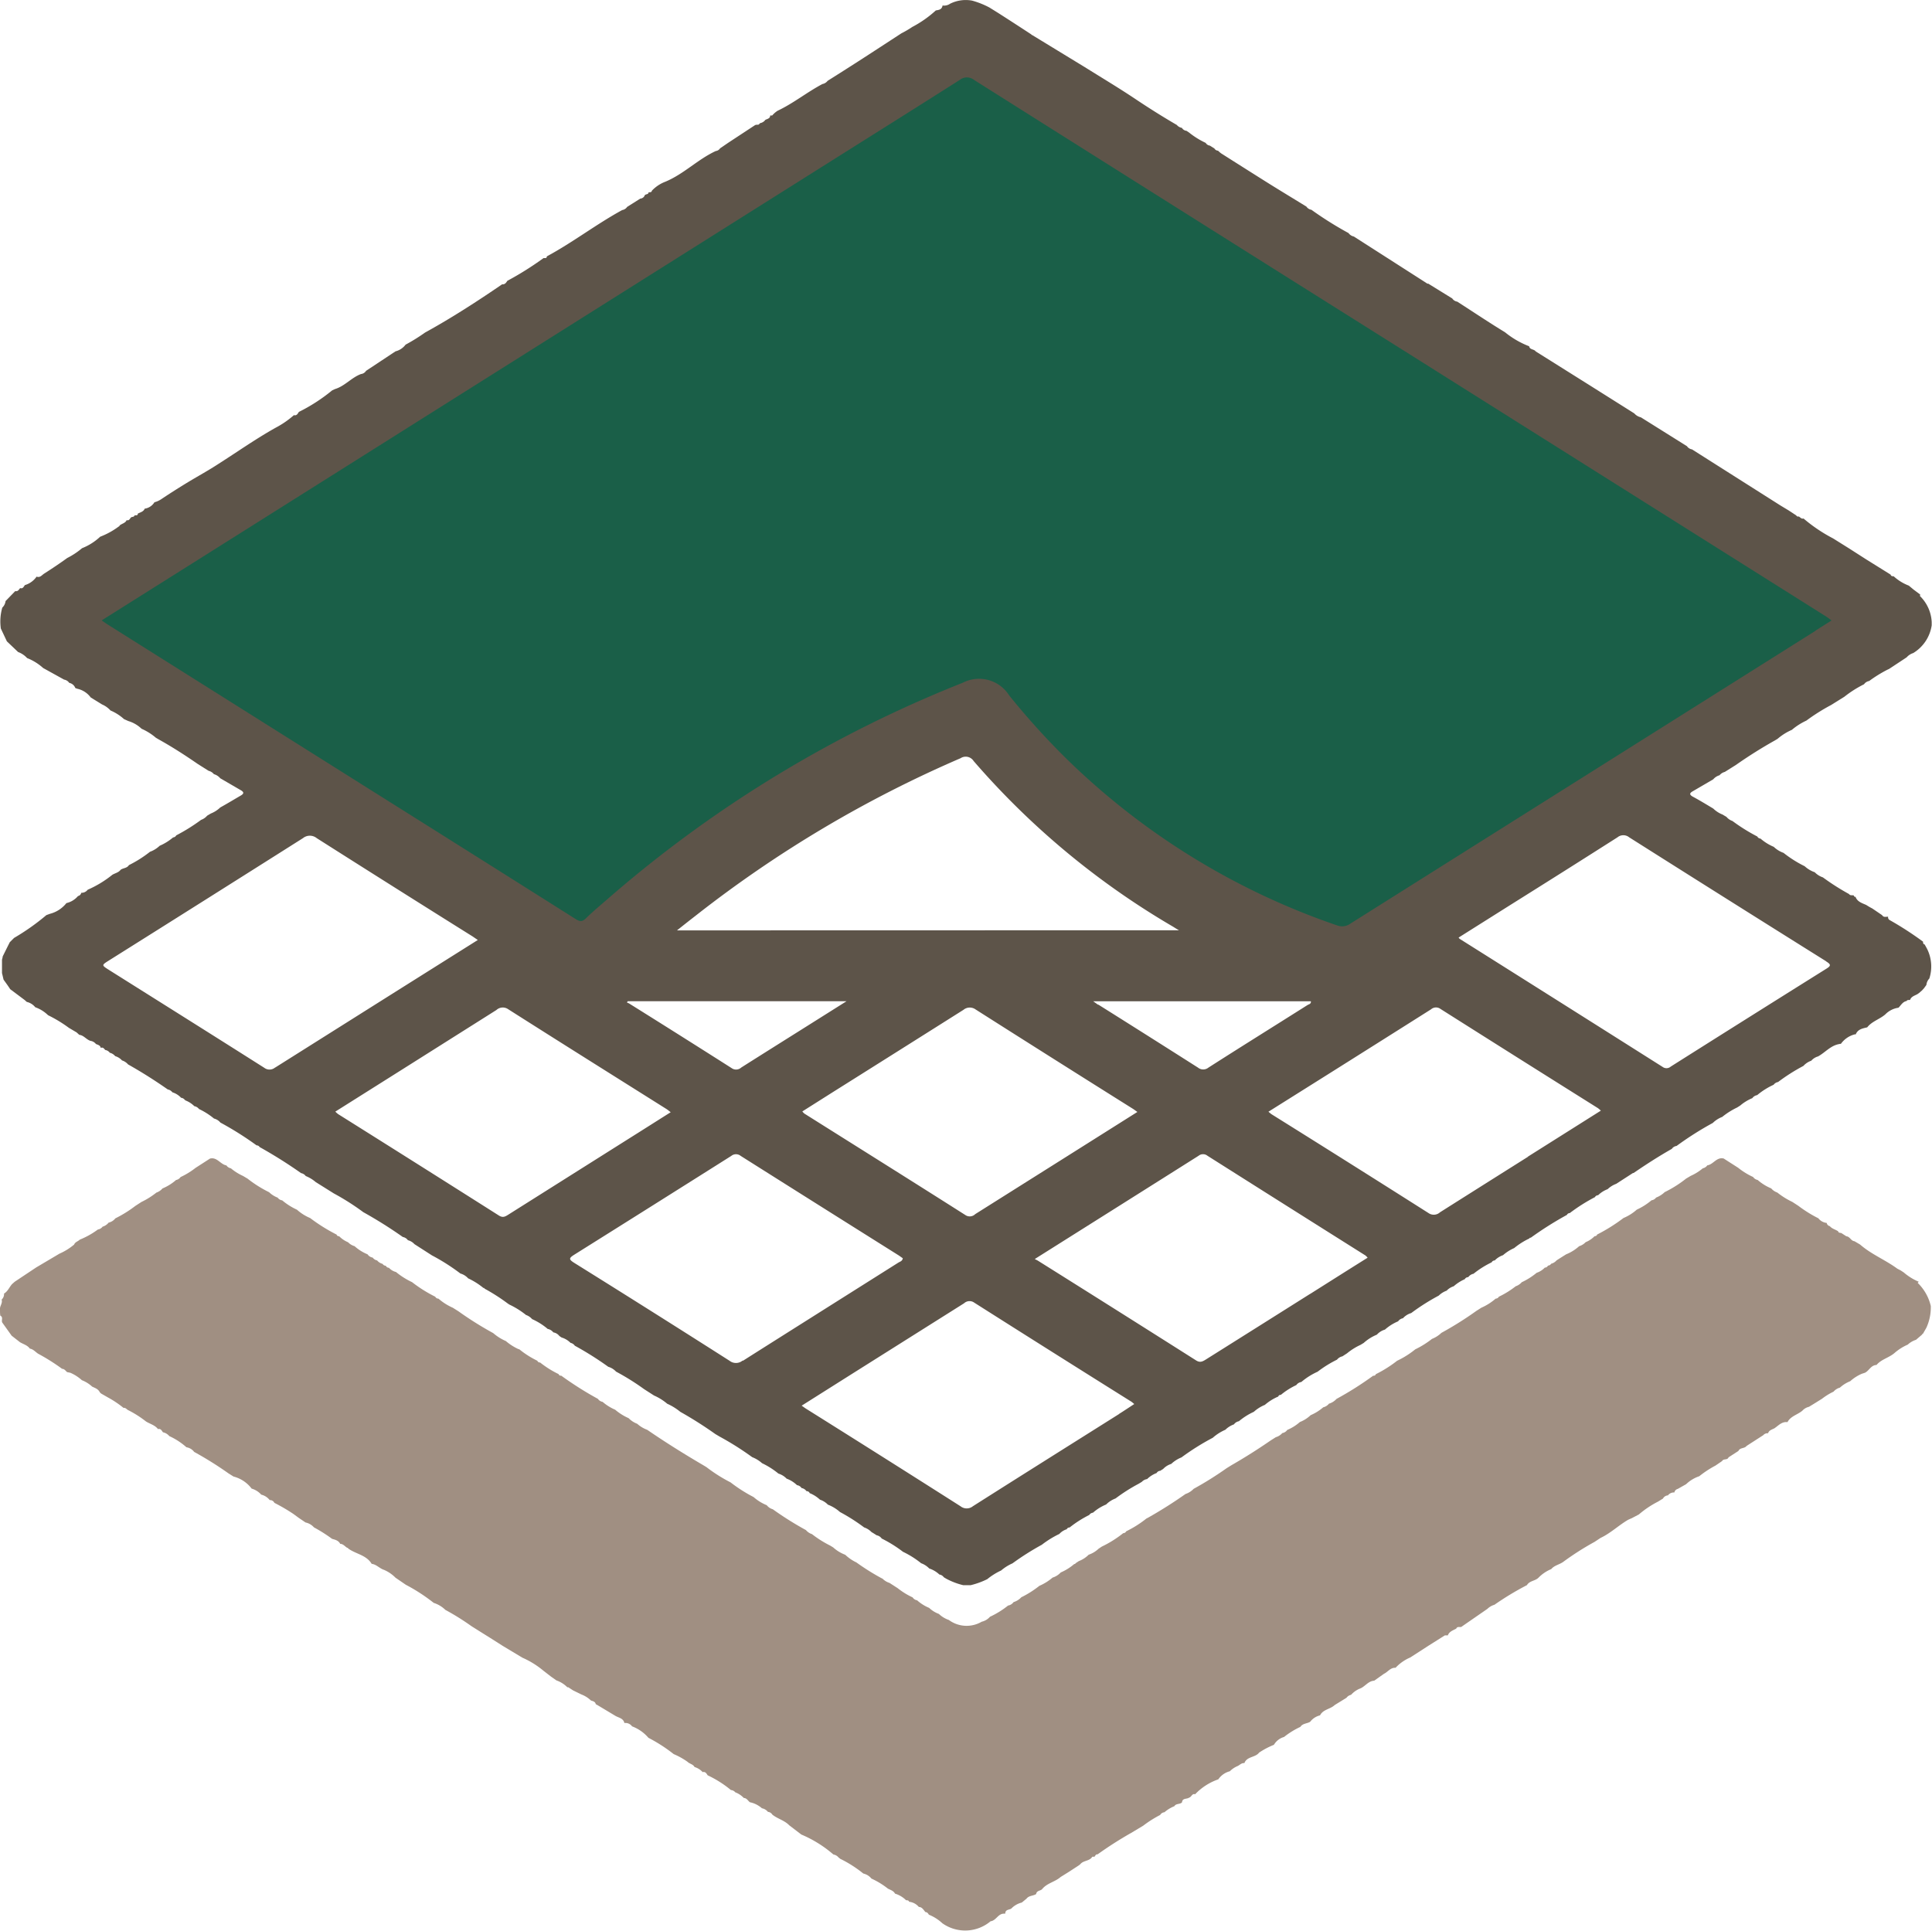 <svg id="Group_184461" data-name="Group 184461" xmlns="http://www.w3.org/2000/svg" width="32" height="31.983" viewBox="0 0 32 31.983">
  <g id="Group_184382" data-name="Group 184382">
    <path id="Path_81811" data-name="Path 81811" d="M30.957,10.2l-8.872,5.787s-6.389-3.3-6.02-4-6.108,3.774-6.108,3.774L.638,10.2,16.011.438Z" transform="translate(0 0.001)" fill="#1a5f48"/>
    <path id="Path_81812" data-name="Path 81812" d="M15.552,26.1l0-.006h0Z" transform="translate(0 0.001)" fill="#010101"/>
    <path id="Path_81813" data-name="Path 81813" d="M29.9,14.334h0" transform="translate(0 0.001)" fill="#010101"/>
    <path id="Path_81814" data-name="Path 81814" d="M24.41,21.094Z" transform="translate(0 0.001)" fill="#010101"/>
    <path id="Path_81815" data-name="Path 81815" d="M6.016,20.087h0Z" transform="translate(0 0.001)" fill="#010101"/>
    <path id="Path_81816" data-name="Path 81816" d="M31.805,9.848l-.112-.084L31.616,9.7a.787.787,0,0,1-.251-.155v0c-.02,0-.043,0-.051-.028l-.406-.253-.276-.177-.27-.169a2.6,2.6,0,0,1-.49-.33h0c-.037.011-.054-.022-.08-.034-.027.01-.036-.017-.054-.026l-.111-.073-.136-.082-1.466-.93a.124.124,0,0,1-.084-.053l-.763-.478a.208.208,0,0,1-.109-.065l-.733-.462-.9-.565c-.027-.04-.1-.026-.108-.085a1.458,1.458,0,0,1-.4-.232c-.268-.163-.528-.338-.791-.507a.12.12,0,0,1-.083-.053l-.4-.247a.017.017,0,0,1-.022-.005l-1.208-.774a.145.145,0,0,1-.088-.057,5.927,5.927,0,0,1-.615-.386.125.125,0,0,1-.083-.053c-.234-.144-.47-.286-.7-.431s-.475-.3-.713-.451a.517.517,0,0,1-.051-.044.073.073,0,0,1-.06-.037l-.075-.047a.094.094,0,0,1-.069-.045,1.357,1.357,0,0,1-.276-.172l-.042-.028a.1.1,0,0,1-.076-.049.138.138,0,0,1-.084-.048c-.239-.139-.472-.286-.7-.439-.27-.18-.548-.346-.823-.518L17.1.582a.035.035,0,0,1-.02-.014q-.273-.179-.548-.355L16.389.124A1.383,1.383,0,0,0,16.1.009a.579.579,0,0,0-.364.052.171.171,0,0,1-.124.029C15.6.159,15.55.163,15.5.172a1.853,1.853,0,0,1-.389.273,1.713,1.713,0,0,1-.181.106h0c-.237.154-.473.309-.711.462-.169.109-.34.217-.511.325a.142.142,0,0,1-.086.053c-.255.135-.481.319-.743.443a.406.406,0,0,0-.089.078l-.033,0c0,.049-.046.056-.08.072a.136.136,0,0,1-.088.055c-.014.017-.028.034-.054.024a.032.032,0,0,1-.023.005l-.423.278c-.055.036-.108.074-.162.11a.1.1,0,0,1-.072.045c-.3.139-.53.382-.837.509a.6.6,0,0,0-.221.148c-.006.034-.035.022-.055.027,0,.043-.059.022-.067.059a.085.085,0,0,1-.07.045l-.217.137a.126.126,0,0,1-.083.053c-.429.234-.817.535-1.248.767,0,.037-.031.027-.054.028a5.189,5.189,0,0,1-.6.377c-.02.031-.04.063-.085.057-.415.284-.837.557-1.278.8a3.011,3.011,0,0,1-.322.2.3.3,0,0,1-.167.111l-.488.323a.113.113,0,0,1-.084.053c-.158.059-.268.2-.431.249l-.047.022a2.875,2.875,0,0,1-.55.356c-.021.029-.035.067-.083.054a1.518,1.518,0,0,1-.3.207c-.328.183-.635.4-.949.6-.162.106-.334.2-.5.3-.15.091-.3.186-.445.283a.369.369,0,0,1-.116.053.227.227,0,0,1-.161.106c-.021.051-.072.06-.114.082,0,.036-.032.026-.054.029-.008.029-.036.022-.055.032s-.031.063-.076.047c-.023.052-.082.057-.118.09a.017.017,0,0,1-.014.016,1.276,1.276,0,0,1-.307.169.95.95,0,0,1-.3.19,1.238,1.238,0,0,1-.245.162C.99,9.332.863,9.417.733,9.5c-.038.023-.069.074-.127.051a.359.359,0,0,1-.193.14c-.021.025-.033.065-.079.05C.312,9.764.3,9.8.252,9.791l-.16.165a.175.175,0,0,1-.054.108.831.831,0,0,0-.024.347l.1.212L.3,10.8a.38.38,0,0,1,.149.1.873.873,0,0,1,.266.165l.347.192a.128.128,0,0,1,.085.054.133.133,0,0,1,.1.085l.032.012a.373.373,0,0,1,.223.144l.188.116a.4.4,0,0,1,.14.1.8.8,0,0,1,.224.143l.071.032a.543.543,0,0,1,.22.128.957.957,0,0,1,.237.149l.046.027c.223.124.437.262.647.407l.181.114a.163.163,0,0,1,.087.055.211.211,0,0,1,.105.068l.344.2c.05.03.049.054,0,.084-.115.067-.229.136-.344.2a.484.484,0,0,1-.156.1l-.061.036a.235.235,0,0,1-.1.069,3.081,3.081,0,0,1-.412.257.063.063,0,0,1-.052.034.878.878,0,0,1-.222.138.467.467,0,0,1-.161.1,1.978,1.978,0,0,1-.349.221c-.031.052-.094.046-.137.077-.034.046-.09.055-.136.082a1.8,1.8,0,0,1-.41.249.125.125,0,0,1-.106.05.068.068,0,0,1-.054.054.356.356,0,0,1-.192.117.51.51,0,0,1-.275.178l-.057.021a3.77,3.77,0,0,1-.535.378l-.071.071c-.04.079-.079.158-.118.237,0,.018-.008.037-.011.056,0,.072,0,.145,0,.218.009.036.017.072.026.109.037.052.073.1.11.158l.239.179.036.032a.252.252,0,0,1,.14.088.579.579,0,0,1,.212.132,2.216,2.216,0,0,1,.346.21l.127.075.044.04c.075.008.117.079.186.1a.139.139,0,0,1,.09.052c.033.014.072.021.08.065l0,0c.037-.017.054.012.074.034a.117.117,0,0,1,.076.046.168.168,0,0,1,.089.056.245.245,0,0,1,.113.071.221.221,0,0,1,.1.066c.226.127.445.266.658.415a.123.123,0,0,1,.076.047A.336.336,0,0,1,3,18.184a.086.086,0,0,1,.063.038.015.015,0,0,1,.012.007.418.418,0,0,1,.144.094.125.125,0,0,1,.077.047,1.178,1.178,0,0,1,.249.158.2.2,0,0,1,.105.066,5.39,5.39,0,0,1,.6.378A.057.057,0,0,1,4.3,19a7.762,7.762,0,0,1,.687.432.124.124,0,0,1,.077.048.587.587,0,0,1,.165.1l.3.188a4.082,4.082,0,0,1,.489.311,7.249,7.249,0,0,1,.654.411.131.131,0,0,1,.084.053.219.219,0,0,1,.108.065l.291.187a3.385,3.385,0,0,1,.471.3.274.274,0,0,1,.128.08,1.181,1.181,0,0,1,.254.16.012.012,0,0,1,.017.01,3.22,3.22,0,0,1,.38.243l.029.02a1.387,1.387,0,0,1,.279.174.23.23,0,0,1,.1.068,1.076,1.076,0,0,1,.259.163.154.154,0,0,1,.093.057.158.158,0,0,1,.1.06l.037.025a.341.341,0,0,1,.147.088.119.119,0,0,1,.072.048,5.313,5.313,0,0,1,.554.349.29.29,0,0,1,.129.08,4.045,4.045,0,0,1,.464.29l.165.106a.877.877,0,0,1,.218.136.969.969,0,0,1,.217.134,6.6,6.6,0,0,1,.58.368l.071.042a4.9,4.9,0,0,1,.54.341.542.542,0,0,1,.163.1,1.322,1.322,0,0,1,.271.172.321.321,0,0,1,.136.084.491.491,0,0,1,.172.108.105.105,0,0,1,.075.047.129.129,0,0,1,.082.052c.022,0,.043.009.053.033a.541.541,0,0,1,.17.108.326.326,0,0,1,.132.083.654.654,0,0,1,.2.122l0,0a3.113,3.113,0,0,1,.4.255.306.306,0,0,1,.122.077l.035.021.05.032a.132.132,0,0,1,.084.054,2.147,2.147,0,0,1,.353.22,1.524,1.524,0,0,1,.3.189.353.353,0,0,1,.134.087.454.454,0,0,1,.168.1.109.109,0,0,1,.073.045l.038.023a1.173,1.173,0,0,0,.285.109h.121a1.291,1.291,0,0,0,.276-.1l0,0a1.1,1.1,0,0,1,.23-.144.763.763,0,0,1,.188-.118,4.473,4.473,0,0,1,.486-.308,1.606,1.606,0,0,1,.29-.179.276.276,0,0,1,.123-.078.047.047,0,0,1,.047-.029,1.844,1.844,0,0,1,.325-.207.084.084,0,0,1,.062-.038.769.769,0,0,1,.218-.136.441.441,0,0,1,.156-.1,2.869,2.869,0,0,1,.382-.243l.053-.032A.149.149,0,0,1,19,24.5a.445.445,0,0,1,.157-.1.073.073,0,0,1,.06-.037l.049-.031a.309.309,0,0,1,.133-.083.541.541,0,0,1,.17-.108,4.089,4.089,0,0,1,.518-.325.789.789,0,0,1,.209-.133.384.384,0,0,1,.142-.089.129.129,0,0,1,.082-.052,1.083,1.083,0,0,1,.247-.156.622.622,0,0,1,.183-.115.835.835,0,0,1,.222-.138.038.038,0,0,1,.042-.027,1.189,1.189,0,0,1,.257-.163.123.123,0,0,1,.083-.051,1.111,1.111,0,0,1,.269-.17,1.924,1.924,0,0,1,.322-.2.157.157,0,0,1,.089-.055l.077-.05a1.033,1.033,0,0,1,.223-.14l.053-.032a.75.75,0,0,1,.218-.137.292.292,0,0,1,.134-.084.786.786,0,0,1,.218-.137.124.124,0,0,1,.08-.051.3.3,0,0,1,.137-.086,3.544,3.544,0,0,1,.456-.289.367.367,0,0,1,.131-.082.276.276,0,0,1,.117-.073.7.7,0,0,1,.183-.117.066.066,0,0,1,.058-.034.142.142,0,0,1,.087-.056,1.539,1.539,0,0,1,.3-.189.06.06,0,0,1,.052-.032.349.349,0,0,1,.137-.087.709.709,0,0,1,.184-.117,1.2,1.2,0,0,1,.253-.16.015.015,0,0,1,.021-.011,5.7,5.7,0,0,1,.6-.379.051.051,0,0,1,.047-.03,2.874,2.874,0,0,1,.417-.264.06.06,0,0,1,.053-.032.448.448,0,0,1,.157-.1.425.425,0,0,1,.143-.089l.277-.179.01,0c.206-.141.415-.276.634-.4a.11.11,0,0,1,.078-.048,5.334,5.334,0,0,1,.6-.381.458.458,0,0,1,.156-.1,1.241,1.241,0,0,1,.247-.156l.052-.033a.749.749,0,0,1,.2-.122.122.122,0,0,1,.08-.05,1.209,1.209,0,0,1,.273-.172.113.113,0,0,1,.073-.045,3.107,3.107,0,0,1,.42-.267A.317.317,0,0,1,30,17.57a.234.234,0,0,1,.112-.071c.121-.066.211-.184.357-.206a.017.017,0,0,1,.02,0,.407.407,0,0,1,.225-.158.029.029,0,0,1,.022,0c.035-.088.116-.1.191-.118.078-.1.207-.134.3-.215a.377.377,0,0,1,.218-.11c.041-.041.07-.1.135-.111.012-.025.038-.013.057-.019.02-.056.074-.069.12-.094l.03-.021.048-.042.032-.035.04-.055a.183.183,0,0,1,.049-.107.652.652,0,0,0-.038-.492c-.013-.024-.026-.048-.04-.072-.024-.006-.027-.025-.026-.046a5.439,5.439,0,0,0-.553-.358.052.052,0,0,1-.026-.056c-.036,0-.075.016-.1-.026l-.162-.11a1.094,1.094,0,0,1-.1-.058c-.066-.03-.148-.052-.178-.135-.013,0-.026,0-.025-.02-.026-.014-.062.006-.082-.026a3.915,3.915,0,0,1-.433-.276.341.341,0,0,1-.135-.085.478.478,0,0,1-.167-.1,1.965,1.965,0,0,1-.35-.221.459.459,0,0,1-.162-.1.821.821,0,0,1-.22-.137.06.06,0,0,1-.052-.034,3.019,3.019,0,0,1-.412-.257.23.23,0,0,1-.1-.069c-.021-.012-.042-.024-.062-.037a.465.465,0,0,1-.156-.1c-.115-.069-.228-.138-.344-.2-.05-.03-.051-.054,0-.084l.343-.2a.216.216,0,0,1,.105-.068.167.167,0,0,1,.087-.055l.182-.114a7.629,7.629,0,0,1,.647-.407l.045-.027a.928.928,0,0,1,.237-.149,1.062,1.062,0,0,1,.24-.153,3.26,3.26,0,0,1,.411-.259l.218-.136a1.851,1.851,0,0,1,.326-.207.131.131,0,0,1,.085-.054,2.2,2.2,0,0,1,.3-.186l.03-.014.291-.192a.241.241,0,0,1,.109-.071.648.648,0,0,0,.306-.46v-.054a.645.645,0,0,0-.195-.431M4.558,17.681a.143.143,0,0,1-.181.006c-.856-.543-1.714-1.081-2.572-1.621-.125-.079-.124-.079,0-.157Q3.411,14.9,5.018,13.883a.181.181,0,0,1,.228,0q1.289.819,2.583,1.629l.085.058-1.359.855q-1,.63-2,1.26M8.419,20.12c-.052.033-.091.055-.156.014q-1.329-.843-2.663-1.68a.442.442,0,0,1-.046-.041l1.084-.683q.792-.5,1.584-1a.156.156,0,0,1,.194-.014c.874.556,1.752,1.106,2.629,1.658.018.012.035.027.064.049-.232.146-.456.289-.681.43L8.419,20.12m9.772-3.476c-.019-.011-.036-.025-.085-.059h3.606c.007.045-.034.049-.056.063-.547.346-1.1.69-1.642,1.037a.137.137,0,0,1-.17,0q-.825-.525-1.653-1.045m.65,1.777-1.229.775-1.459.919a.129.129,0,0,1-.167.013c-.886-.563-1.776-1.12-2.664-1.679a.312.312,0,0,1-.033-.035l.509-.322q1.08-.679,2.16-1.361a.164.164,0,0,1,.2-.007q1.307.831,2.617,1.653l.061.044m-7.623-3.006c.125-.1.222-.176.32-.252a19.775,19.775,0,0,1,4.377-2.6.155.155,0,0,1,.216.046,13.088,13.088,0,0,0,3.306,2.746c.022.014.044.028.095.058Zm2.809,1.173-.745.469c-.334.21-.667.419-1,.63a.126.126,0,0,1-.158.01q-.847-.539-1.7-1.072a.283.283,0,0,0-.035-.015l.013-.022Zm-1.72,5.951a.171.171,0,0,1-.217.006q-1.283-.818-2.573-1.622c-.094-.059-.09-.079,0-.136q1.3-.815,2.6-1.636a.124.124,0,0,1,.157,0q1.31.827,2.62,1.65l.064.045c-.007.05-.049.056-.076.074l-1.149.725c-.475.3-.951.6-1.424.9m6.232.881c-.808.509-1.616,1.016-2.422,1.528a.164.164,0,0,1-.205,0q-1.276-.812-2.559-1.616c-.019-.012-.036-.025-.072-.05l.852-.538q.919-.579,1.838-1.158a.133.133,0,0,1,.168-.011q1.3.825,2.606,1.643c.011.008.021.017.045.037-.089.058-.169.112-.251.163M21.7,21.432q-.861.543-1.722,1.084c-.056.035-.1.062-.169.017q-1.306-.828-2.617-1.65c-.011-.007-.023-.012-.053-.028.924-.582,1.82-1.146,2.714-1.711a.117.117,0,0,1,.146,0q1.308.828,2.617,1.652a.255.255,0,0,1,.036.037c-.32.2-.635.4-.952.6m3.61-2.273q-.729.459-1.458.92a.153.153,0,0,1-.192.013q-1.295-.822-2.6-1.637c-.014-.01-.027-.022-.051-.041l.936-.588q.879-.553,1.757-1.108a.125.125,0,0,1,.157-.007q1.3.823,2.607,1.643a.449.449,0,0,1,.049.042l-1.21.763m4.942-3.235c.076.048.088.07,0,.123q-1.289.807-2.574,1.619a.107.107,0,0,1-.134.006q-1.682-1.064-3.364-2.123s-.006-.007-.016-.02L25,15c.6-.376,1.195-.751,1.791-1.131a.153.153,0,0,1,.193,0q1.629,1.031,3.263,2.054m-.179-5.473q-3.85,2.424-7.7,4.848a.233.233,0,0,1-.225.029,11.907,11.907,0,0,1-4.492-2.772,12.275,12.275,0,0,1-.937-1.038.589.589,0,0,0-.768-.208,20.4,20.4,0,0,0-5.866,3.568c-.126.11-.256.217-.375.334-.062.061-.1.055-.171.012q-1.654-1.045-3.31-2.085L1.79,10.348c-.03-.019-.058-.039-.106-.072l1.605-1.01,10.653-6.71c.652-.41,1.3-.817,1.953-1.232a.191.191,0,0,1,.24,0q3.589,2.265,7.182,4.524l6.919,4.357c.03.019.058.04.1.072l-.268.17" transform="translate(0 0.001)" fill="#5d5449"/>
    <path id="Path_81817" data-name="Path 81817" d="M3,18.186H3Z" transform="translate(0 0.001)" fill="#010101"/>
    <path id="Path_81818" data-name="Path 81818" d="M2.127,14.335h0Z" transform="translate(0 0.001)" fill="#010101"/>
    <path id="Path_81819" data-name="Path 81819" d="M5.136,20.176h0Z" transform="translate(0 0.001)" fill="#010101"/>
    <path id="Path_81820" data-name="Path 81820" d="M6.088,20.774h0Z" transform="translate(0 0.001)" fill="#010101"/>
    <path id="Path_81821" data-name="Path 81821" d="M17.564,26.047h0Z" transform="translate(0 0.001)" fill="#010101"/>
    <path id="Path_81822" data-name="Path 81822" d="M21.119,28.894Z" transform="translate(0 0.001)" fill="#010101"/>
    <path id="Path_81823" data-name="Path 81823" d="M.195,21.263l.006.006h0Z" transform="translate(0 0.001)" fill="#010101"/>
    <path id="Path_81824" data-name="Path 81824" d="M12.107,29.652h0l-.006.008Z" transform="translate(0 0.001)" fill="#010101"/>
    <path id="Path_81825" data-name="Path 81825" d="M6.821,21.237h0Z" transform="translate(0 0.001)" fill="#010101"/>
    <path id="Path_81826" data-name="Path 81826" d="M26.889,20.177h0Z" transform="translate(0 0.001)" fill="#010101"/>
    <path id="Path_81827" data-name="Path 81827" d="M31.78,21.231a.936.936,0,0,1-.248-.154l-.052-.034-.054-.028c-.2-.147-.43-.237-.617-.4l-.093-.055c-.058-.005-.076-.078-.135-.082l-.082-.053c-.02-.006-.046,0-.054-.03-.045-.03-.1-.04-.138-.085a.065.065,0,0,1-.051-.053.2.2,0,0,1-.138-.077,2.1,2.1,0,0,1-.331-.206l-.1-.065a1.292,1.292,0,0,1-.25-.156.228.228,0,0,1-.1-.068.817.817,0,0,1-.225-.14.117.117,0,0,1-.075-.049,1.175,1.175,0,0,1-.248-.153l-.239-.153c-.118-.029-.173.1-.272.113a.118.118,0,0,1-.074.049.843.843,0,0,1-.2.125l-.076.045a1.943,1.943,0,0,1-.356.225.423.423,0,0,1-.142.09.112.112,0,0,1-.076.045,1.073,1.073,0,0,1-.244.155.78.78,0,0,1-.219.138,2.911,2.911,0,0,1-.437.274.039.039,0,0,1-.042.027.443.443,0,0,1-.149.1.244.244,0,0,1-.107.066.722.722,0,0,1-.216.135,23.02,23.02,0,0,0-.158.1.182.182,0,0,1-.09.056.065.065,0,0,1-.053.031.056.056,0,0,1-.052.033.332.332,0,0,1-.135.086,1.132,1.132,0,0,1-.247.156.234.234,0,0,1-.1.067,1.491,1.491,0,0,1-.279.173.062.062,0,0,1-.053.032.941.941,0,0,1-.238.151l-.083.053a5.661,5.661,0,0,1-.578.363.482.482,0,0,1-.156.1,1.5,1.5,0,0,1-.277.173,1.47,1.47,0,0,1-.3.189,2.045,2.045,0,0,1-.352.222.04.04,0,0,1-.045.026,5.488,5.488,0,0,1-.607.384.276.276,0,0,1-.125.079.172.172,0,0,1-.095.06.79.79,0,0,1-.208.13.552.552,0,0,1-.179.114.758.758,0,0,1-.209.131.125.125,0,0,1-.082.052.224.224,0,0,1-.107.068l-.087.055q-.317.219-.651.411l-.076.047a5.645,5.645,0,0,1-.548.343.327.327,0,0,1-.134.085,7.338,7.338,0,0,1-.623.394l-.024.012a1.8,1.8,0,0,1-.335.212.056.056,0,0,1-.05.031,1.83,1.83,0,0,1-.354.222l-.053.035a.454.454,0,0,1-.165.1.468.468,0,0,1-.164.106l-.054.036a.017.017,0,0,1-.021.012.869.869,0,0,1-.224.14.305.305,0,0,1-.135.085.849.849,0,0,1-.218.136,1.663,1.663,0,0,1-.3.19.287.287,0,0,1-.128.08.141.141,0,0,1-.091.057,1.459,1.459,0,0,1-.3.186.259.259,0,0,1-.137.082.494.494,0,0,1-.544-.029.453.453,0,0,1-.165-.1.471.471,0,0,1-.161-.1.706.706,0,0,1-.2-.126.107.107,0,0,1-.074-.048,1.218,1.218,0,0,1-.248-.153l-.135-.087a.28.28,0,0,1-.118-.073l-.005,0a3.823,3.823,0,0,1-.425-.266A.712.712,0,0,1,14,25.754a.633.633,0,0,1-.2-.122l-.051-.031a1.778,1.778,0,0,1-.3-.189.22.22,0,0,1-.1-.067A5.328,5.328,0,0,1,12.8,25a.193.193,0,0,1-.1-.067.766.766,0,0,1-.218-.135,2.484,2.484,0,0,1-.381-.243,2.566,2.566,0,0,1-.4-.253l-.053-.032c-.316-.185-.626-.379-.928-.586a.514.514,0,0,1-.166-.1.394.394,0,0,1-.142-.093.909.909,0,0,1-.223-.14.79.79,0,0,1-.208-.13.12.12,0,0,1-.078-.05,5.583,5.583,0,0,1-.607-.384.038.038,0,0,1-.044-.026,1.621,1.621,0,0,1-.306-.192.046.046,0,0,1-.046-.029,1.533,1.533,0,0,1-.3-.191l-.009,0a.887.887,0,0,1-.212-.135.818.818,0,0,1-.21-.132,5.661,5.661,0,0,1-.578-.363L7.5,21.662a.951.951,0,0,1-.238-.151.059.059,0,0,1-.053-.032,2.273,2.273,0,0,1-.384-.241,1.27,1.27,0,0,1-.266-.168A.237.237,0,0,1,6.442,21a.058.058,0,0,1-.052-.034.062.062,0,0,1-.053-.031.175.175,0,0,1-.091-.057.116.116,0,0,1-.073-.047.125.125,0,0,1-.085-.054.729.729,0,0,1-.215-.135.245.245,0,0,1-.108-.065.458.458,0,0,1-.148-.1.039.039,0,0,1-.042-.027,2.92,2.92,0,0,1-.438-.274.767.767,0,0,1-.218-.138,1.079,1.079,0,0,1-.245-.155.11.11,0,0,1-.075-.045.423.423,0,0,1-.142-.09,2.005,2.005,0,0,1-.357-.225l-.076-.045a.868.868,0,0,1-.2-.126.113.113,0,0,1-.074-.048c-.1-.017-.154-.142-.272-.113l-.239.154a1.259,1.259,0,0,1-.248.152.117.117,0,0,1-.075.049.817.817,0,0,1-.225.14.228.228,0,0,1-.1.068,1.285,1.285,0,0,1-.249.156l-.1.065a2.013,2.013,0,0,1-.331.206.2.2,0,0,1-.112.071.2.2,0,0,1-.1.067.119.119,0,0,1-.078.047,1.346,1.346,0,0,1-.3.168c-.029.03-.076.037-.093.081a1,1,0,0,1-.243.151L.6,20.994l-.356.237L.2,21.27c-.046.051-.07.12-.133.157a.123.123,0,0,1-.04.1c.02.06-.035.108-.027.166,0,.033,0,.066.005.1.054.026.012.08.033.115l.155.217.137.107c.055.034.124.049.164.107.056.009.091.053.135.083a3.379,3.379,0,0,1,.4.252c.037,0,.057.032.082.054l.054.011a.7.7,0,0,1,.191.123.546.546,0,0,1,.17.106c.048.024.1.038.127.094l.02.02.115.066a1.66,1.66,0,0,1,.258.173c.032-.006.049.02.071.034a1.765,1.765,0,0,1,.3.19c.066.042.147.059.2.127.046-.012.061.025.082.053a.182.182,0,0,1,.105.063,1.129,1.129,0,0,1,.284.185.2.2,0,0,1,.128.077,5.883,5.883,0,0,1,.569.356l.083.052a.548.548,0,0,1,.3.2.338.338,0,0,1,.159.1.252.252,0,0,1,.14.09.081.081,0,0,1,.078.046,3.009,3.009,0,0,1,.315.184l.09.066.111.075A.255.255,0,0,1,5.2,25.3a2.529,2.529,0,0,1,.3.19c.052.015.107.027.135.083.049,0,.077.043.115.065a.016.016,0,0,1,.017.012c.125.092.3.106.389.254.081.01.132.078.205.1a.6.6,0,0,1,.19.13l.171.117a2.947,2.947,0,0,1,.462.3.49.49,0,0,1,.193.116,4.083,4.083,0,0,1,.431.269c.1.063.2.126.3.188l.222.141.321.193A1.456,1.456,0,0,1,9,27.674l.129.1.087.061a.476.476,0,0,1,.183.116.012.012,0,0,1,.017,0L9.491,28l.139.068a.467.467,0,0,1,.158.1c.033.011.071.018.08.061l.031.017h0l.3.18c.055.029.126.039.143.115a.135.135,0,0,1,.127.055.662.662,0,0,1,.271.19,2.626,2.626,0,0,1,.419.27,1.184,1.184,0,0,1,.228.127c.034.035.092.039.117.087a.292.292,0,0,1,.134.084c.046-.011.063.023.083.053a1.8,1.8,0,0,1,.385.244.107.107,0,0,1,.073.038.376.376,0,0,1,.141.094c.047,0,.068.045.1.07a.437.437,0,0,1,.2.1.171.171,0,0,1,.1.06.094.094,0,0,1,.072.045c.086.07.2.094.28.177l.2.153a1.994,1.994,0,0,1,.532.331.137.137,0,0,1,.085.049l.029.023a2,2,0,0,1,.381.243.242.242,0,0,1,.135.084,1.318,1.318,0,0,1,.271.165c.043.024.094.035.119.084a.444.444,0,0,1,.184.11c.02,0,.042,0,.05.025a.243.243,0,0,1,.161.086c.054,0,.078.05.109.085.029,0,.044.021.057.043a.717.717,0,0,1,.222.141.654.654,0,0,0,.8-.032c.091-.01.123-.126.22-.126l.011,0h.012c0-.072.064-.061.1-.084a.357.357,0,0,1,.174-.1l.078-.064c.04-.054.11-.044.16-.077.008-.061.074-.051.1-.083.082-.1.212-.117.306-.2l.135-.084.163-.106.026-.02c.051-.067.155-.049.2-.125l.035,0c.016-.015.021-.044.052-.039a6.335,6.335,0,0,1,.557-.356l.2-.12a1.889,1.889,0,0,1,.28-.177.091.091,0,0,1,.071-.045.564.564,0,0,1,.164-.1c.028-.049.092-.027.127-.064.006-.075.079-.05.117-.078.04-.009.049-.074.1-.056a.966.966,0,0,1,.384-.247.331.331,0,0,1,.191-.134.4.4,0,0,1,.133-.088c.035-.019.063-.052.108-.047.042-.113.181-.09.244-.174a1.332,1.332,0,0,1,.245-.129.285.285,0,0,1,.168-.13,1.337,1.337,0,0,1,.27-.167c.038-.059.11-.053.162-.084a.293.293,0,0,1,.164-.107c.05-.1.168-.1.243-.171l.195-.12a.127.127,0,0,1,.076-.049.4.4,0,0,1,.138-.1c.09-.029.142-.129.245-.134l.161-.114c.066-.031.109-.106.193-.1a.708.708,0,0,1,.242-.17l.31-.2.265-.167.049,0c.023-.065.086-.082.139-.112.017-.039.053-.022.082-.027l.434-.3a.282.282,0,0,1,.117-.068,4.745,4.745,0,0,1,.538-.325c.042-.073.134-.068.189-.121a.634.634,0,0,1,.214-.145c.051-.063.135-.073.2-.121a4.642,4.642,0,0,1,.516-.329l.1-.066c.166-.078.3-.209.456-.3.02-.01.041-.018.061-.027l.118-.062a1.6,1.6,0,0,1,.316-.212l.083-.051a.1.1,0,0,1,.082-.053.124.124,0,0,1,.107-.048.075.075,0,0,1,.056-.059l.138-.078a.589.589,0,0,1,.218-.132,1.7,1.7,0,0,1,.268-.176l.11-.075c.022-.045.089-.011.107-.062l.164-.106c.026-.059.1-.036.135-.083l.276-.178a.093.093,0,0,1,.08-.032c.016-.053.068-.061.108-.084.066-.046.122-.112.213-.1.052-.1.168-.123.247-.19a.213.213,0,0,1,.109-.064c.073-.044.145-.089.217-.134a1.033,1.033,0,0,1,.19-.117.217.217,0,0,1,.106-.067.558.558,0,0,1,.17-.106.706.706,0,0,1,.192-.123l.052-.017c.07-.034.1-.127.192-.129.079-.095.207-.119.3-.2a.847.847,0,0,1,.217-.137.364.364,0,0,1,.137-.08l.105-.09v-.01l.01,0,.057-.1a.81.81,0,0,0,.073-.36.779.779,0,0,0-.217-.383" transform="translate(0 0.001)" fill="#a08f82"/>
    <path id="Path_81828" data-name="Path 81828" d="M25.937,20.775h0Z" transform="translate(0 0.001)" fill="#010101"/>
    <path id="Path_81829" data-name="Path 81829" d="M23.136,22.539Z" transform="translate(0 0.001)" fill="#010101"/>
    <path id="Path_81830" data-name="Path 81830" d="M23.435,22.35Z" transform="translate(0 0.001)" fill="#010101"/>
    <path id="Path_81831" data-name="Path 81831" d="M21.233,23.736Z" transform="translate(0 0.001)" fill="#010101"/>
  </g>
</svg>
